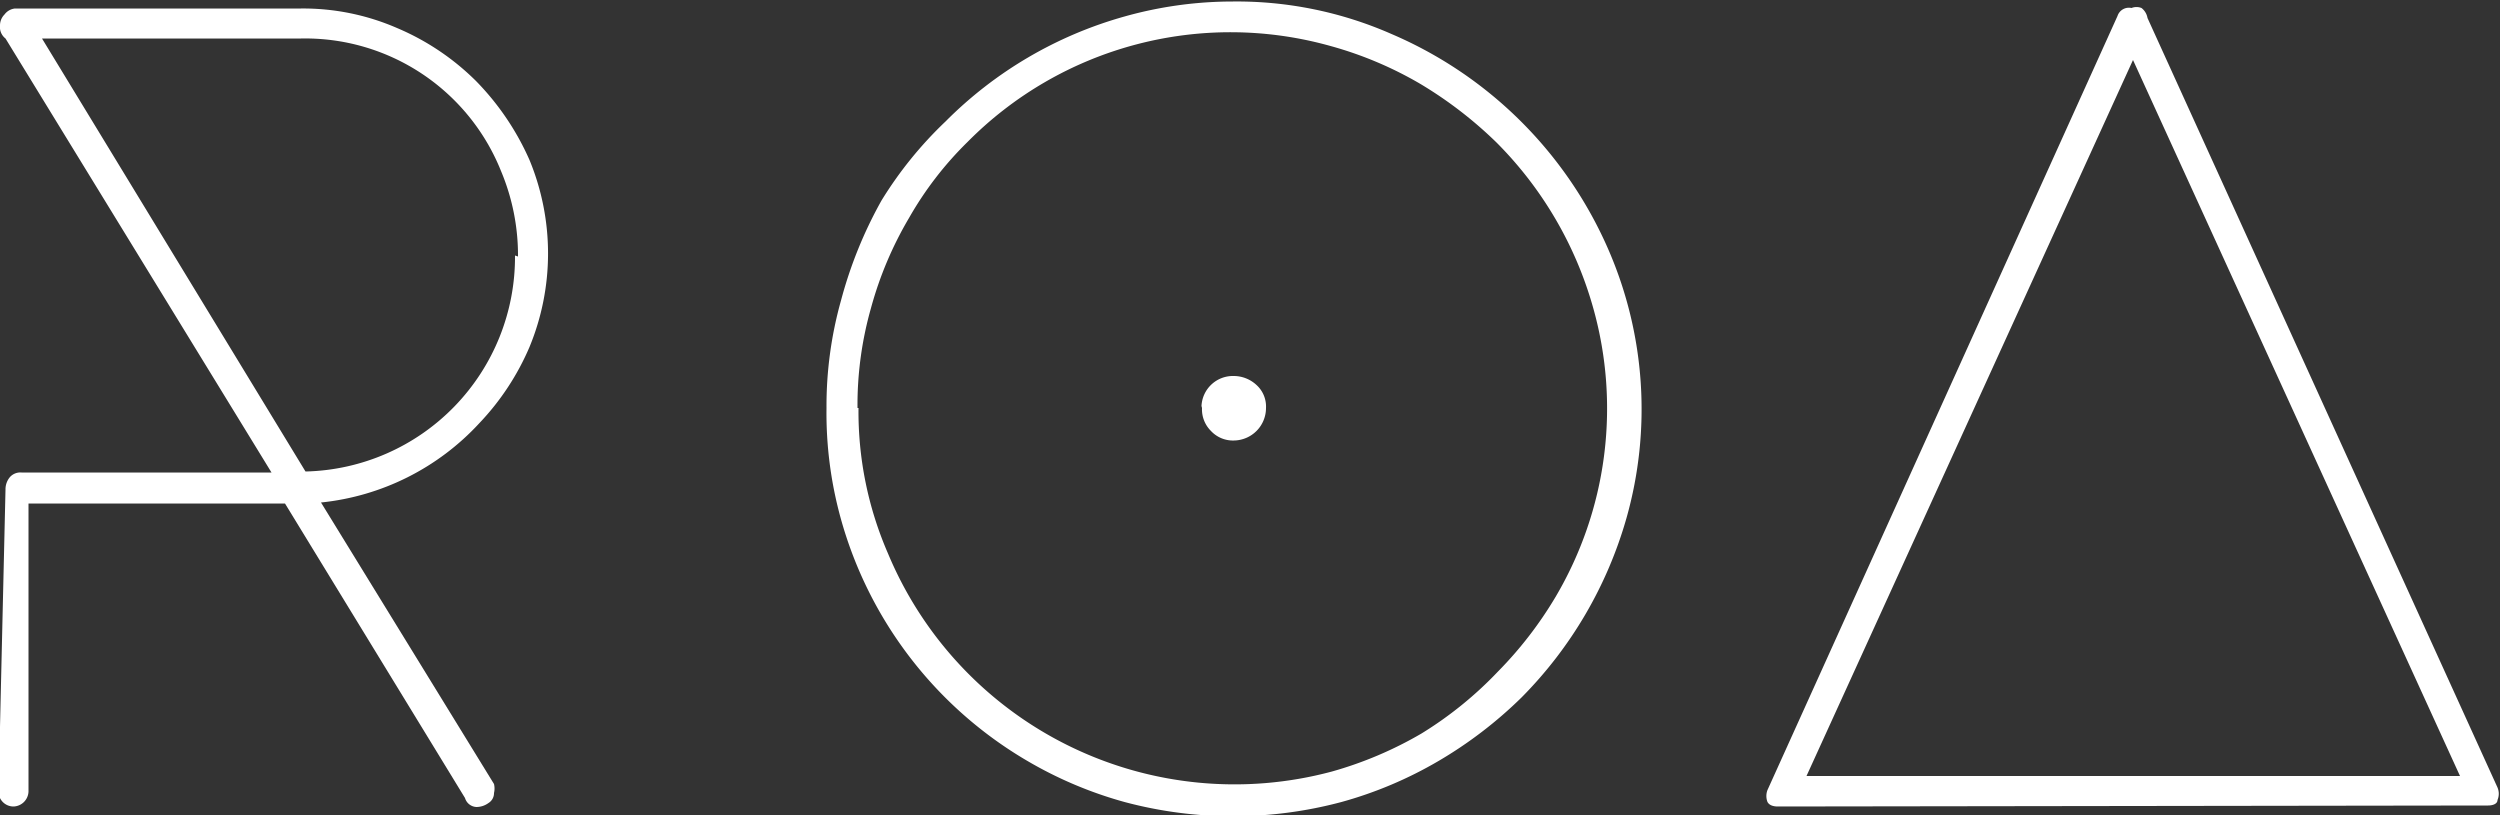 <svg id="Camada_1" data-name="Camada 1" xmlns="http://www.w3.org/2000/svg" viewBox="0 0 50 16.3"><rect x="0" y="0" width="50" height="16.3" fill="#333333" stroke="none"/><defs><style>.cls-1{fill:#fff;}</style></defs><title>myfont-svg</title><path class="cls-1" d="M103,43.36a.38.38,0,0,1,.09-.25.28.28,0,0,1,.23-.09h5L103,34.34a.29.29,0,0,1-.11-.26.31.31,0,0,1,.09-.22.3.3,0,0,1,.21-.12h5.72a4.71,4.71,0,0,1,1.92.39,5,5,0,0,1,1.58,1.06,5.32,5.32,0,0,1,1.07,1.58,4.9,4.9,0,0,1,0,3.74,5.12,5.12,0,0,1-1,1.52,5,5,0,0,1-3.17,1.59l3.46,5.63a.39.39,0,0,1,0,.18.23.23,0,0,1-.11.2.41.41,0,0,1-.24.08.25.25,0,0,1-.23-.18l-3.6-5.89h-5.13V49.4a.31.31,0,0,1-.3.3.3.3,0,0,1-.3-.3h0Zm10.25-4.66a4.35,4.35,0,0,0-.34-1.71,4.22,4.22,0,0,0-4-2.65h-5.18L109,43a4.29,4.29,0,0,0,4.19-4.32Z" transform="translate(-102.89 -33.57)"/><path class="cls-1" d="M119.42,41.73a7.8,7.8,0,0,1,.29-2.15,8.62,8.62,0,0,1,.81-2A7.85,7.85,0,0,1,121.8,36a8.14,8.14,0,0,1,3.58-2.1,8,8,0,0,1,2.17-.3,7.69,7.69,0,0,1,3.17.65,8.28,8.28,0,0,1,4.35,4.34,8,8,0,0,1,.35,5.34,8.33,8.33,0,0,1-2.1,3.59,8.5,8.5,0,0,1-1.66,1.27,8.08,8.08,0,0,1-1.94.82,8.4,8.4,0,0,1-4.34,0,8.08,8.08,0,0,1-1.94-.82,8.13,8.13,0,0,1-3.74-4.87A7.91,7.91,0,0,1,119.42,41.73Zm.64,0a7.11,7.11,0,0,0,.59,2.91A7.51,7.51,0,0,0,129.53,49a7.65,7.65,0,0,0,1.79-.76A7.57,7.57,0,0,0,132.85,47,7.8,7.8,0,0,0,134,45.51a7.41,7.41,0,0,0,.76-5.76,7.58,7.58,0,0,0-1.94-3.33,8.2,8.2,0,0,0-1.52-1.17,7.49,7.49,0,0,0-1.8-.76,7.4,7.4,0,0,0-7.26,1.92,6.92,6.92,0,0,0-1.17,1.52,7.32,7.32,0,0,0-.76,1.8,7.1,7.1,0,0,0-.27,2Zm6.87,0a.61.61,0,0,0,.18.46.6.6,0,0,0,.46.19.65.65,0,0,0,.64-.65.58.58,0,0,0-.19-.46.67.67,0,0,0-.45-.18.63.63,0,0,0-.65.6v0Z" transform="translate(-102.89 -33.57)"/><path class="cls-1" d="M138.45,49.7q-.16,0-.21-.09a.33.33,0,0,1,0-.24l7-15.48a.24.24,0,0,1,.28-.16.27.27,0,0,1,.2,0,.32.32,0,0,1,.12.2l7,15.39a.32.32,0,0,1,0,.25c0,.07-.08.11-.19.11Zm.57-.61h13.07l-6.54-14.32Z" transform="translate(-102.89 -33.57)"/></svg>